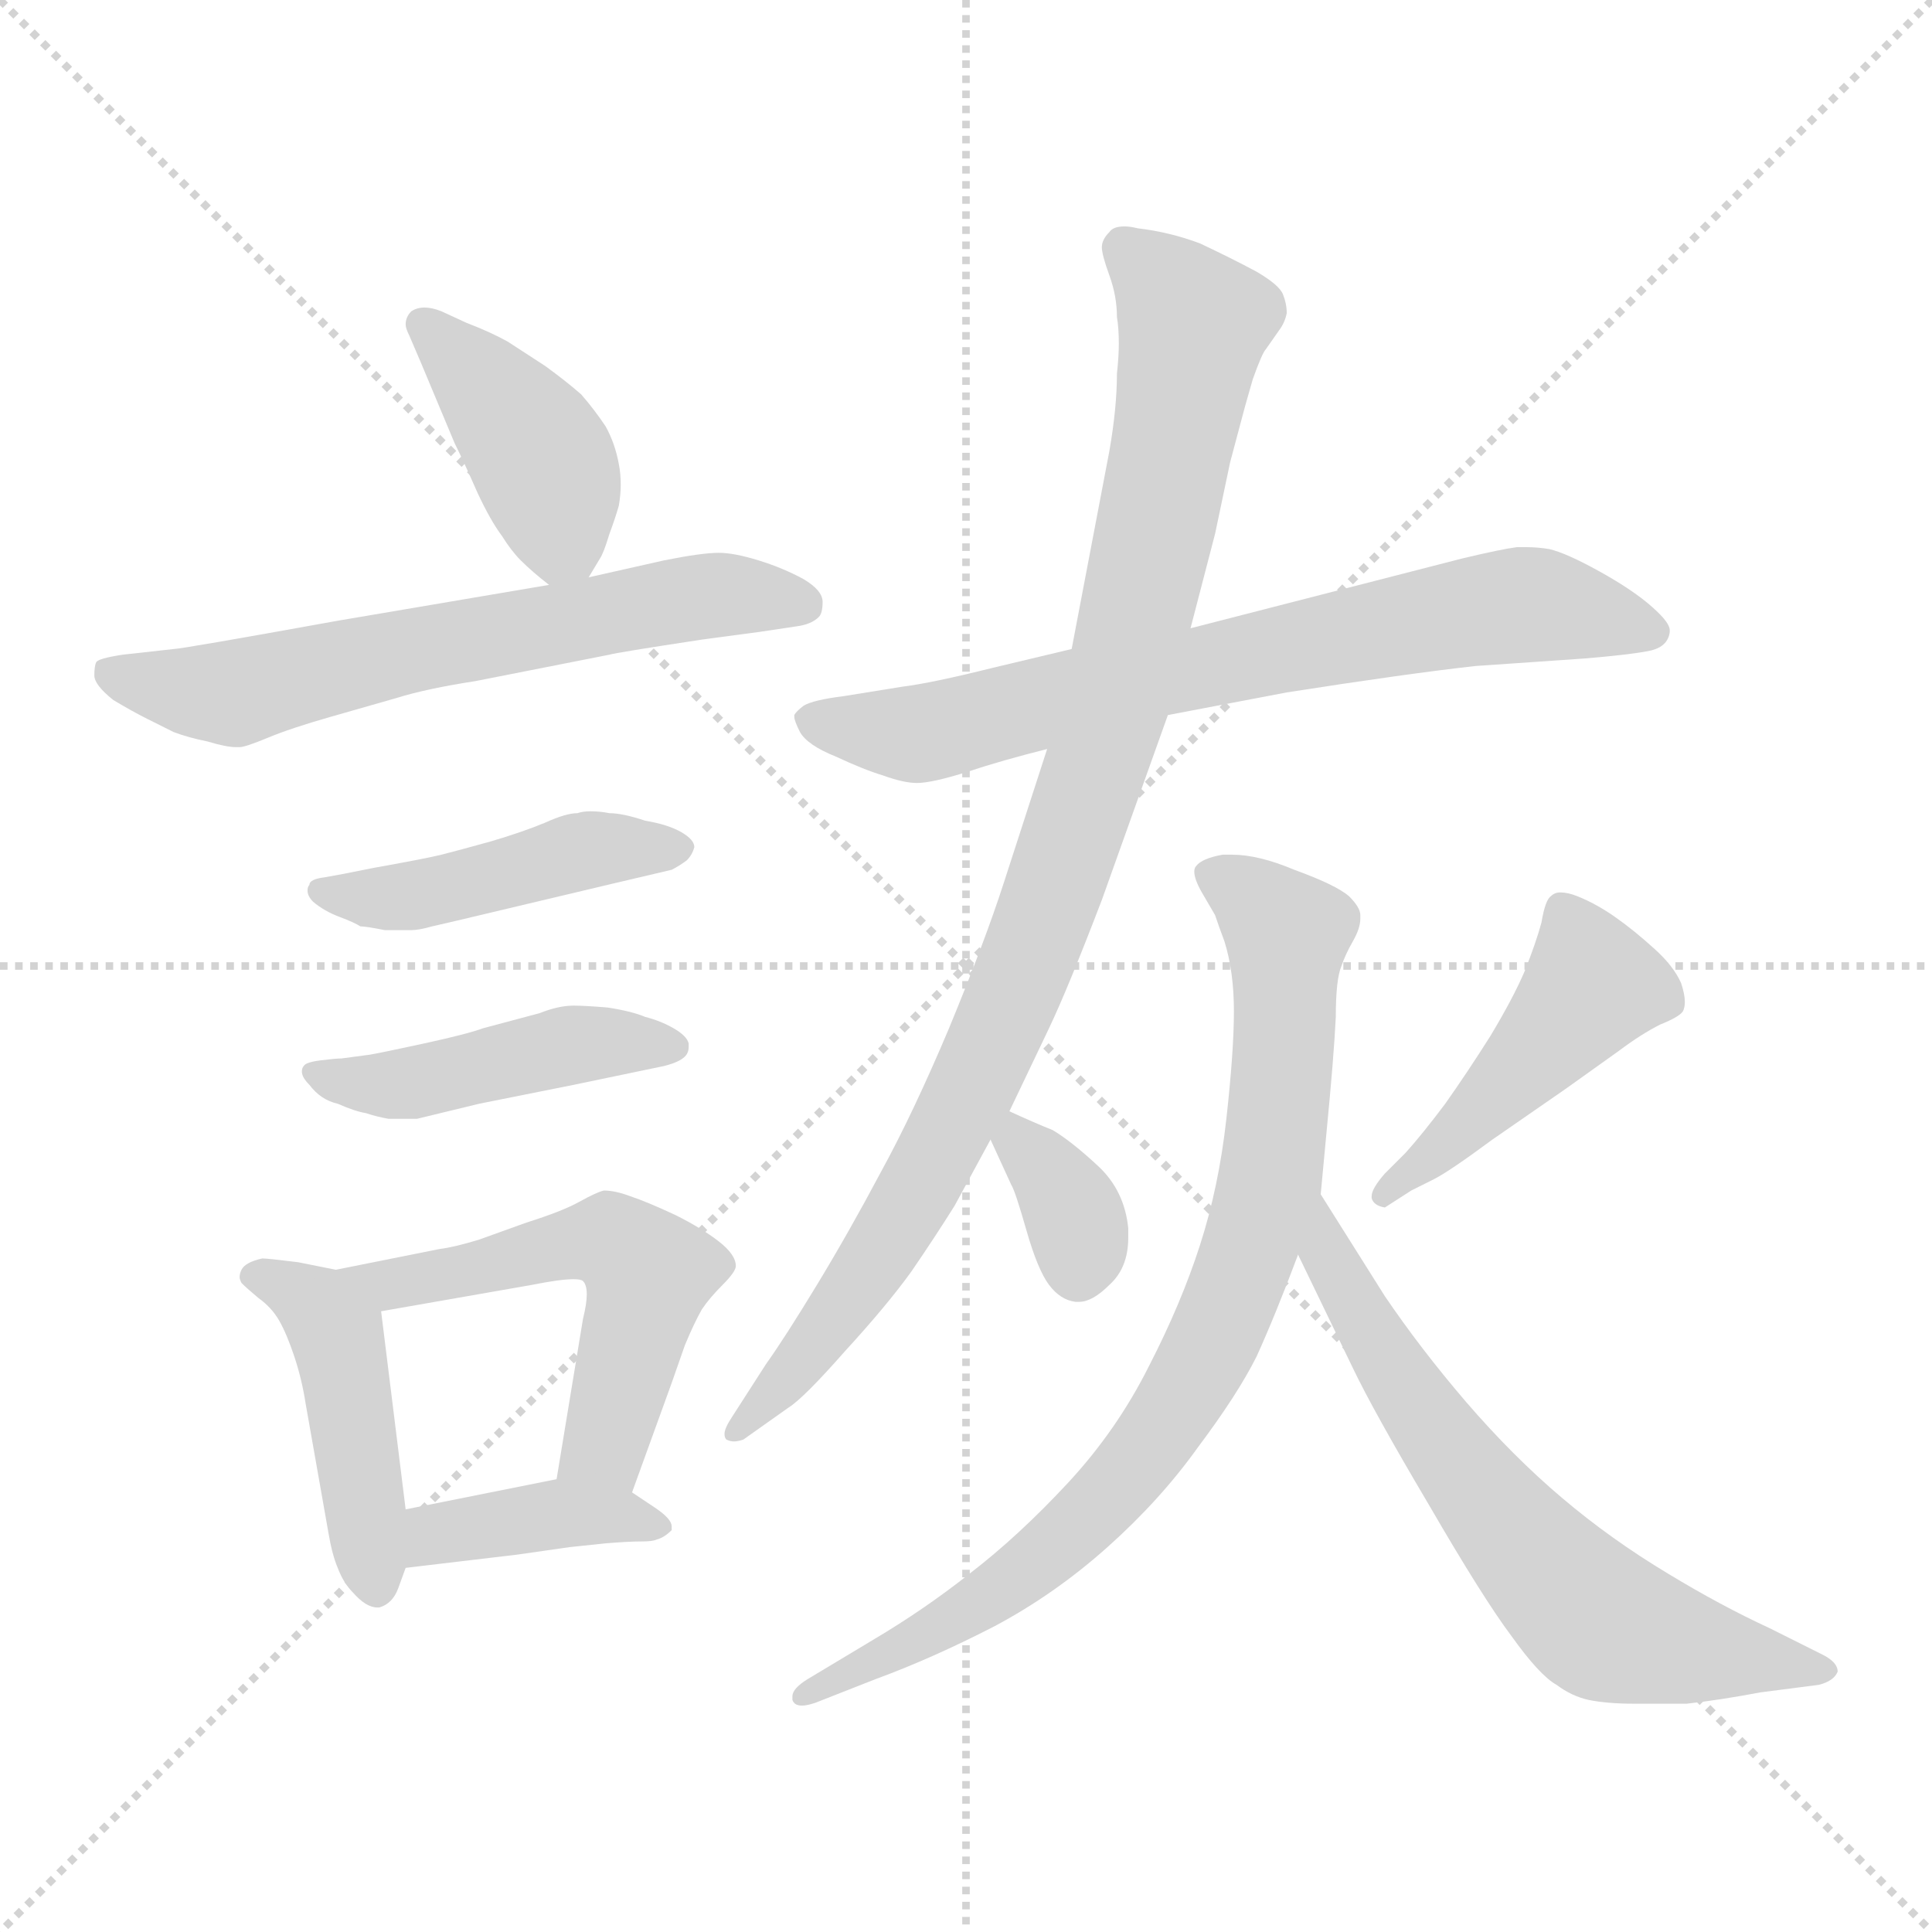 <svg xmlns="http://www.w3.org/2000/svg" version="1.1" viewBox="0 0 1024 1024">
  <g stroke="lightgray" stroke-dasharray="1,1" stroke-width="1" transform="scale(4, 4)">
    <line x1="0" y1="0" x2="256" y2="256" />
    <line x1="256" y1="0" x2="0" y2="256" />
    <line x1="128" y1="0" x2="128" y2="256" />
    <line x1="0" y1="128" x2="256" y2="128" />
  </g>
  <g transform="scale(1.0, -1.0) translate(0.0, -825.00)">
    <style type="text/css">
      
        @keyframes keyframes0 {
          from {
            stroke: blue;
            stroke-dashoffset: 407;
            stroke-width: 128;
          }
          57% {
            animation-timing-function: step-end;
            stroke: blue;
            stroke-dashoffset: 0;
            stroke-width: 128;
          }
          to {
            stroke: black;
            stroke-width: 1024;
          }
        }
        #make-me-a-hanzi-animation-0 {
          animation: keyframes0 0.581s both;
          animation-delay: 0s;
          animation-timing-function: linear;
        }
      
        @keyframes keyframes1 {
          from {
            stroke: blue;
            stroke-dashoffset: 627;
            stroke-width: 128;
          }
          67% {
            animation-timing-function: step-end;
            stroke: blue;
            stroke-dashoffset: 0;
            stroke-width: 128;
          }
          to {
            stroke: black;
            stroke-width: 1024;
          }
        }
        #make-me-a-hanzi-animation-1 {
          animation: keyframes1 0.76s both;
          animation-delay: 0.581s;
          animation-timing-function: linear;
        }
      
        @keyframes keyframes2 {
          from {
            stroke: blue;
            stroke-dashoffset: 449;
            stroke-width: 128;
          }
          59% {
            animation-timing-function: step-end;
            stroke: blue;
            stroke-dashoffset: 0;
            stroke-width: 128;
          }
          to {
            stroke: black;
            stroke-width: 1024;
          }
        }
        #make-me-a-hanzi-animation-2 {
          animation: keyframes2 0.615s both;
          animation-delay: 1.341s;
          animation-timing-function: linear;
        }
      
        @keyframes keyframes3 {
          from {
            stroke: blue;
            stroke-dashoffset: 448;
            stroke-width: 128;
          }
          59% {
            animation-timing-function: step-end;
            stroke: blue;
            stroke-dashoffset: 0;
            stroke-width: 128;
          }
          to {
            stroke: black;
            stroke-width: 1024;
          }
        }
        #make-me-a-hanzi-animation-3 {
          animation: keyframes3 0.615s both;
          animation-delay: 1.957s;
          animation-timing-function: linear;
        }
      
        @keyframes keyframes4 {
          from {
            stroke: blue;
            stroke-dashoffset: 447;
            stroke-width: 128;
          }
          59% {
            animation-timing-function: step-end;
            stroke: blue;
            stroke-dashoffset: 0;
            stroke-width: 128;
          }
          to {
            stroke: black;
            stroke-width: 1024;
          }
        }
        #make-me-a-hanzi-animation-4 {
          animation: keyframes4 0.614s both;
          animation-delay: 2.571s;
          animation-timing-function: linear;
        }
      
        @keyframes keyframes5 {
          from {
            stroke: blue;
            stroke-dashoffset: 539;
            stroke-width: 128;
          }
          64% {
            animation-timing-function: step-end;
            stroke: blue;
            stroke-dashoffset: 0;
            stroke-width: 128;
          }
          to {
            stroke: black;
            stroke-width: 1024;
          }
        }
        #make-me-a-hanzi-animation-5 {
          animation: keyframes5 0.689s both;
          animation-delay: 3.185s;
          animation-timing-function: linear;
        }
      
        @keyframes keyframes6 {
          from {
            stroke: blue;
            stroke-dashoffset: 390;
            stroke-width: 128;
          }
          56% {
            animation-timing-function: step-end;
            stroke: blue;
            stroke-dashoffset: 0;
            stroke-width: 128;
          }
          to {
            stroke: black;
            stroke-width: 1024;
          }
        }
        #make-me-a-hanzi-animation-6 {
          animation: keyframes6 0.567s both;
          animation-delay: 3.874s;
          animation-timing-function: linear;
        }
      
        @keyframes keyframes7 {
          from {
            stroke: blue;
            stroke-dashoffset: 714;
            stroke-width: 128;
          }
          70% {
            animation-timing-function: step-end;
            stroke: blue;
            stroke-dashoffset: 0;
            stroke-width: 128;
          }
          to {
            stroke: black;
            stroke-width: 1024;
          }
        }
        #make-me-a-hanzi-animation-7 {
          animation: keyframes7 0.831s both;
          animation-delay: 4.441s;
          animation-timing-function: linear;
        }
      
        @keyframes keyframes8 {
          from {
            stroke: blue;
            stroke-dashoffset: 957;
            stroke-width: 128;
          }
          76% {
            animation-timing-function: step-end;
            stroke: blue;
            stroke-dashoffset: 0;
            stroke-width: 128;
          }
          to {
            stroke: black;
            stroke-width: 1024;
          }
        }
        #make-me-a-hanzi-animation-8 {
          animation: keyframes8 1.029s both;
          animation-delay: 5.272s;
          animation-timing-function: linear;
        }
      
        @keyframes keyframes9 {
          from {
            stroke: blue;
            stroke-dashoffset: 345;
            stroke-width: 128;
          }
          53% {
            animation-timing-function: step-end;
            stroke: blue;
            stroke-dashoffset: 0;
            stroke-width: 128;
          }
          to {
            stroke: black;
            stroke-width: 1024;
          }
        }
        #make-me-a-hanzi-animation-9 {
          animation: keyframes9 0.531s both;
          animation-delay: 6.301s;
          animation-timing-function: linear;
        }
      
        @keyframes keyframes10 {
          from {
            stroke: blue;
            stroke-dashoffset: 453;
            stroke-width: 128;
          }
          60% {
            animation-timing-function: step-end;
            stroke: blue;
            stroke-dashoffset: 0;
            stroke-width: 128;
          }
          to {
            stroke: black;
            stroke-width: 1024;
          }
        }
        #make-me-a-hanzi-animation-10 {
          animation: keyframes10 0.619s both;
          animation-delay: 6.832s;
          animation-timing-function: linear;
        }
      
        @keyframes keyframes11 {
          from {
            stroke: blue;
            stroke-dashoffset: 822;
            stroke-width: 128;
          }
          73% {
            animation-timing-function: step-end;
            stroke: blue;
            stroke-dashoffset: 0;
            stroke-width: 128;
          }
          to {
            stroke: black;
            stroke-width: 1024;
          }
        }
        #make-me-a-hanzi-animation-11 {
          animation: keyframes11 0.919s both;
          animation-delay: 7.451s;
          animation-timing-function: linear;
        }
      
        @keyframes keyframes12 {
          from {
            stroke: blue;
            stroke-dashoffset: 646;
            stroke-width: 128;
          }
          68% {
            animation-timing-function: step-end;
            stroke: blue;
            stroke-dashoffset: 0;
            stroke-width: 128;
          }
          to {
            stroke: black;
            stroke-width: 1024;
          }
        }
        #make-me-a-hanzi-animation-12 {
          animation: keyframes12 0.776s both;
          animation-delay: 8.369s;
          animation-timing-function: linear;
        }
      
    </style>
    
      <path d="M 312 519 L 318 529 Q 320 532 323 542 Q 326 550 328 557 Q 329 563 329 568 Q 329 574 328 579 Q 326 590 321 599 Q 315 608 308 616 Q 300 623 289 631 L 269 644 Q 260 649 247 654 L 234 660 Q 229 662 225 662 Q 221 662 218 660 Q 215 657 215 653 Q 215 651 217 647 L 223 633 L 241 590 Q 246 580 253 564 Q 260 549 266 541 Q 271 533 276 528 Q 282 522 291 515 C 304 505 304 505 312 519 Z" fill="lightgray" />
    
      <path d="M 291 515 L 179 496 Q 96 481 92 481 L 65 478 Q 52 476 51 474 Q 50 472 50 467 Q 50 462 60 454 Q 70 448 78 444 L 92 437 Q 100 434 110 432 Q 120 429 125 429 L 127 429 Q 130 429 142 434 Q 154 439 175 445 L 210 455 Q 226 460 252 464 L 323 478 Q 326 479 372 486 L 402 490 L 422 493 Q 430 494 434 498 Q 436 500 436 506 Q 436 512 426 518 Q 415 524 402 528 Q 389 532 381 532 Q 372 532 352 528 L 312 519 L 291 515 Z" fill="lightgray" />
    
      <path d="M 183 362 L 172 360 Q 164 359 164 356 Q 163 355 163 353 Q 163 350 166 347 Q 172 342 180 339 Q 188 336 191 334 Q 194 334 204 332 L 218 332 Q 222 332 229 334 L 242 337 L 322 356 Q 352 363 356 364 Q 360 366 364 369 Q 367 372 368 376 Q 368 380 361 384 Q 354 388 342 390 Q 330 394 323 394 Q 318 395 313 395 Q 309 395 306 394 Q 300 394 289 389 Q 277 384 260 379 Q 242 374 234 372 Q 226 370 198 365 L 183 362 Z" fill="lightgray" />
    
      <path d="M 181 264 Q 178 264 170 263 Q 162 262 161 260 Q 160 259 160 257 Q 160 254 164 250 Q 170 242 179 240 Q 188 236 194 235 Q 200 233 206 232 L 221 232 L 254 240 L 304 250 L 352 260 Q 360 262 363 265 Q 365 267 365 270 L 365 272 Q 364 276 357 280 Q 350 284 342 286 Q 335 289 322 291 Q 310 292 304 292 Q 296 292 286 288 L 256 280 Q 248 277 225 272 Q 202 267 196 266 L 181 264 Z" fill="lightgray" />
    
      <path d="M 178 152 L 158 156 Q 142 158 139 158 Q 130 156 128 152 Q 127 150 127 148 Q 127 147 128 145 Q 131 142 137 137 Q 144 132 148 125 Q 152 118 156 106 Q 160 94 162 81 L 174 13 Q 176 1 179 -6 Q 182 -14 187 -19 Q 194 -27 200 -27 L 201 -27 Q 208 -25 211 -17 L 215 -6 L 215 25 L 202 130 C 200 148 200 148 178 152 Z" fill="lightgray" />
    
      <path d="M 335 34 L 356 92 L 363 112 Q 368 124 372 131 Q 376 137 383 144 Q 390 151 390 154 Q 390 160 381 167 Q 372 174 358 181 Q 343 188 334 191 Q 326 194 320 194 Q 316 193 307 188 Q 298 183 279 177 L 254 168 Q 241 164 233 163 L 178 152 C 149 146 172 125 202 130 L 282 144 Q 297 147 304 147 Q 308 147 309 146 Q 311 144 311 139 Q 311 134 309 126 L 295 41 C 290 11 325 6 335 34 Z" fill="lightgray" />
    
      <path d="M 215 -6 L 274 1 L 302 5 L 321 7 Q 333 8 340 8 Q 346 8 348 9 Q 352 10 356 14 L 356 16 Q 356 20 347 26 L 335 34 C 318 46 318 46 295 41 L 215 25 C 186 19 185 -10 215 -6 Z" fill="lightgray" />
    
      <path d="M 619 446 L 682 458 Q 746 468 782 472 L 840 476 Q 864 478 874 480 Q 884 482 885 490 L 885 491 Q 885 495 876 503 Q 866 512 848 522 Q 830 532 821 534 Q 815 535 809 535 L 804 535 Q 796 534 775 529 L 631 492 L 568 481 L 526 471 Q 494 463 478 461 L 447 456 Q 431 454 426 451 Q 422 448 421 446 L 421 445 Q 421 443 424 437 Q 428 430 443 424 Q 458 417 468 414 Q 479 410 486 410 Q 494 410 513 416 Q 531 422 555 428 L 619 446 Z" fill="lightgray" />
    
      <path d="M 555 428 L 532 357 Q 522 326 503 280 Q 484 235 467 204 Q 450 172 433 144 Q 416 116 406 102 L 388 74 Q 384 68 384 65 Q 384 63 385 62 Q 387 61 389 61 Q 391 61 394 62 L 418 79 Q 426 84 448 109 Q 470 133 483 151 Q 496 170 506 186 L 525 221 L 535 236 L 556 280 Q 566 301 584 348 L 619 446 L 631 492 L 644 542 L 652 580 L 660 610 L 664 624 Q 669 638 671 640 L 678 650 Q 681 654 682 659 Q 682 664 680 669 Q 678 674 666 681 Q 653 688 636 696 Q 620 702 603 704 Q 599 705 596 705 Q 590 705 588 702 Q 584 698 584 694 Q 584 690 588 679 Q 592 668 592 657 Q 593 651 593 643 Q 593 636 592 627 Q 592 609 588 586 L 568 481 L 555 428 Z" fill="lightgray" />
    
      <path d="M 525 221 L 536 197 Q 538 194 544 173 Q 550 152 556 144 Q 562 136 570 135 L 572 135 Q 579 135 588 144 Q 598 153 598 169 L 598 174 Q 596 194 582 207 Q 568 220 558 226 Q 548 230 535 236 C 514 246 514 246 525 221 Z" fill="lightgray" />
    
      <path d="M 760 200 Q 768 204 791 221 L 830 248 L 858 268 Q 870 277 880 282 Q 890 286 892 289 Q 893 291 893 294 Q 893 298 891 304 Q 887 313 877 322 Q 866 332 856 339 Q 846 346 836 350 Q 831 352 827 352 Q 824 352 822 350 Q 819 348 817 336 Q 814 325 808 310 Q 802 296 790 276 Q 778 257 766 240 Q 754 224 745 214 L 734 203 Q 727 195 727 191 L 727 190 Q 728 186 734 185 L 748 194 L 760 200 Z" fill="lightgray" />
    
      <path d="M 700 192 L 703 224 Q 707 265 708 286 Q 708 306 711 313 Q 713 319 717 326 Q 721 333 721 338 L 721 340 Q 721 344 715 350 Q 708 356 686 364 Q 667 372 653 372 L 648 372 Q 637 370 634 366 Q 633 365 633 363 Q 633 359 637 352 L 644 340 Q 646 334 649 326 Q 654 310 654 289 Q 654 268 650 232 Q 646 196 636 165 Q 626 134 609 101 Q 592 67 566 39 Q 540 11 514 -9 Q 490 -28 463 -44 L 428 -65 Q 420 -70 420 -74 L 420 -76 Q 421 -79 425 -79 Q 429 -79 436 -76 L 464 -65 Q 494 -54 527 -37 Q 559 -20 587 5 Q 615 30 635 58 Q 656 86 666 106 Q 676 128 688 160 L 700 192 Z" fill="lightgray" />
    
      <path d="M 688 160 L 717 100 Q 728 77 757 28 Q 786 -22 801 -42 Q 816 -63 825 -68 Q 833 -74 842 -76 Q 852 -78 866 -78 L 894 -78 Q 912 -76 933 -72 L 964 -68 Q 972 -66 974 -61 Q 974 -56 966 -52 L 938 -38 Q 912 -26 884 -9 Q 854 9 828 31 Q 802 53 777 82 Q 753 110 734 138 L 700 192 C 684 217 675 187 688 160 Z" fill="lightgray" />
    
    
      <clipPath id="make-me-a-hanzi-clip-0">
        <path d="M 312 519 L 318 529 Q 320 532 323 542 Q 326 550 328 557 Q 329 563 329 568 Q 329 574 328 579 Q 326 590 321 599 Q 315 608 308 616 Q 300 623 289 631 L 269 644 Q 260 649 247 654 L 234 660 Q 229 662 225 662 Q 221 662 218 660 Q 215 657 215 653 Q 215 651 217 647 L 223 633 L 241 590 Q 246 580 253 564 Q 260 549 266 541 Q 271 533 276 528 Q 282 522 291 515 C 304 505 304 505 312 519 Z" />
      </clipPath>
      <path clip-path="url(#make-me-a-hanzi-clip-0)" d="M 224 653 L 281 592 L 297 545 L 294 527" fill="none" id="make-me-a-hanzi-animation-0" stroke-dasharray="279 558" stroke-linecap="round" />
    
      <clipPath id="make-me-a-hanzi-clip-1">
        <path d="M 291 515 L 179 496 Q 96 481 92 481 L 65 478 Q 52 476 51 474 Q 50 472 50 467 Q 50 462 60 454 Q 70 448 78 444 L 92 437 Q 100 434 110 432 Q 120 429 125 429 L 127 429 Q 130 429 142 434 Q 154 439 175 445 L 210 455 Q 226 460 252 464 L 323 478 Q 326 479 372 486 L 402 490 L 422 493 Q 430 494 434 498 Q 436 500 436 506 Q 436 512 426 518 Q 415 524 402 528 Q 389 532 381 532 Q 372 532 352 528 L 312 519 L 291 515 Z" />
      </clipPath>
      <path clip-path="url(#make-me-a-hanzi-clip-1)" d="M 60 469 L 123 457 L 364 508 L 424 505" fill="none" id="make-me-a-hanzi-animation-1" stroke-dasharray="499 998" stroke-linecap="round" />
    
      <clipPath id="make-me-a-hanzi-clip-2">
        <path d="M 183 362 L 172 360 Q 164 359 164 356 Q 163 355 163 353 Q 163 350 166 347 Q 172 342 180 339 Q 188 336 191 334 Q 194 334 204 332 L 218 332 Q 222 332 229 334 L 242 337 L 322 356 Q 352 363 356 364 Q 360 366 364 369 Q 367 372 368 376 Q 368 380 361 384 Q 354 388 342 390 Q 330 394 323 394 Q 318 395 313 395 Q 309 395 306 394 Q 300 394 289 389 Q 277 384 260 379 Q 242 374 234 372 Q 226 370 198 365 L 183 362 Z" />
      </clipPath>
      <path clip-path="url(#make-me-a-hanzi-clip-2)" d="M 170 353 L 220 350 L 316 375 L 360 376" fill="none" id="make-me-a-hanzi-animation-2" stroke-dasharray="321 642" stroke-linecap="round" />
    
      <clipPath id="make-me-a-hanzi-clip-3">
        <path d="M 181 264 Q 178 264 170 263 Q 162 262 161 260 Q 160 259 160 257 Q 160 254 164 250 Q 170 242 179 240 Q 188 236 194 235 Q 200 233 206 232 L 221 232 L 254 240 L 304 250 L 352 260 Q 360 262 363 265 Q 365 267 365 270 L 365 272 Q 364 276 357 280 Q 350 284 342 286 Q 335 289 322 291 Q 310 292 304 292 Q 296 292 286 288 L 256 280 Q 248 277 225 272 Q 202 267 196 266 L 181 264 Z" />
      </clipPath>
      <path clip-path="url(#make-me-a-hanzi-clip-3)" d="M 167 256 L 214 250 L 302 271 L 356 271" fill="none" id="make-me-a-hanzi-animation-3" stroke-dasharray="320 640" stroke-linecap="round" />
    
      <clipPath id="make-me-a-hanzi-clip-4">
        <path d="M 178 152 L 158 156 Q 142 158 139 158 Q 130 156 128 152 Q 127 150 127 148 Q 127 147 128 145 Q 131 142 137 137 Q 144 132 148 125 Q 152 118 156 106 Q 160 94 162 81 L 174 13 Q 176 1 179 -6 Q 182 -14 187 -19 Q 194 -27 200 -27 L 201 -27 Q 208 -25 211 -17 L 215 -6 L 215 25 L 202 130 C 200 148 200 148 178 152 Z" />
      </clipPath>
      <path clip-path="url(#make-me-a-hanzi-clip-4)" d="M 134 149 L 160 138 L 179 117 L 201 -16" fill="none" id="make-me-a-hanzi-animation-4" stroke-dasharray="319 638" stroke-linecap="round" />
    
      <clipPath id="make-me-a-hanzi-clip-5">
        <path d="M 335 34 L 356 92 L 363 112 Q 368 124 372 131 Q 376 137 383 144 Q 390 151 390 154 Q 390 160 381 167 Q 372 174 358 181 Q 343 188 334 191 Q 326 194 320 194 Q 316 193 307 188 Q 298 183 279 177 L 254 168 Q 241 164 233 163 L 178 152 C 149 146 172 125 202 130 L 282 144 Q 297 147 304 147 Q 308 147 309 146 Q 311 144 311 139 Q 311 134 309 126 L 295 41 C 290 11 325 6 335 34 Z" />
      </clipPath>
      <path clip-path="url(#make-me-a-hanzi-clip-5)" d="M 185 152 L 207 143 L 323 168 L 339 156 L 342 141 L 322 63 L 303 47" fill="none" id="make-me-a-hanzi-animation-5" stroke-dasharray="411 822" stroke-linecap="round" />
    
      <clipPath id="make-me-a-hanzi-clip-6">
        <path d="M 215 -6 L 274 1 L 302 5 L 321 7 Q 333 8 340 8 Q 346 8 348 9 Q 352 10 356 14 L 356 16 Q 356 20 347 26 L 335 34 C 318 46 318 46 295 41 L 215 25 C 186 19 185 -10 215 -6 Z" />
      </clipPath>
      <path clip-path="url(#make-me-a-hanzi-clip-6)" d="M 222 2 L 231 12 L 299 23 L 350 15" fill="none" id="make-me-a-hanzi-animation-6" stroke-dasharray="262 524" stroke-linecap="round" />
    
      <clipPath id="make-me-a-hanzi-clip-7">
        <path d="M 619 446 L 682 458 Q 746 468 782 472 L 840 476 Q 864 478 874 480 Q 884 482 885 490 L 885 491 Q 885 495 876 503 Q 866 512 848 522 Q 830 532 821 534 Q 815 535 809 535 L 804 535 Q 796 534 775 529 L 631 492 L 568 481 L 526 471 Q 494 463 478 461 L 447 456 Q 431 454 426 451 Q 422 448 421 446 L 421 445 Q 421 443 424 437 Q 428 430 443 424 Q 458 417 468 414 Q 479 410 486 410 Q 494 410 513 416 Q 531 422 555 428 L 619 446 Z" />
      </clipPath>
      <path clip-path="url(#make-me-a-hanzi-clip-7)" d="M 427 446 L 485 436 L 611 467 L 813 505 L 875 491" fill="none" id="make-me-a-hanzi-animation-7" stroke-dasharray="586 1172" stroke-linecap="round" />
    
      <clipPath id="make-me-a-hanzi-clip-8">
        <path d="M 555 428 L 532 357 Q 522 326 503 280 Q 484 235 467 204 Q 450 172 433 144 Q 416 116 406 102 L 388 74 Q 384 68 384 65 Q 384 63 385 62 Q 387 61 389 61 Q 391 61 394 62 L 418 79 Q 426 84 448 109 Q 470 133 483 151 Q 496 170 506 186 L 525 221 L 535 236 L 556 280 Q 566 301 584 348 L 619 446 L 631 492 L 644 542 L 652 580 L 660 610 L 664 624 Q 669 638 671 640 L 678 650 Q 681 654 682 659 Q 682 664 680 669 Q 678 674 666 681 Q 653 688 636 696 Q 620 702 603 704 Q 599 705 596 705 Q 590 705 588 702 Q 584 698 584 694 Q 584 690 588 679 Q 592 668 592 657 Q 593 651 593 643 Q 593 636 592 627 Q 592 609 588 586 L 568 481 L 555 428 Z" />
      </clipPath>
      <path clip-path="url(#make-me-a-hanzi-clip-8)" d="M 596 693 L 632 653 L 607 518 L 577 406 L 532 285 L 489 199 L 432 111 L 388 65" fill="none" id="make-me-a-hanzi-animation-8" stroke-dasharray="829 1658" stroke-linecap="round" />
    
      <clipPath id="make-me-a-hanzi-clip-9">
        <path d="M 525 221 L 536 197 Q 538 194 544 173 Q 550 152 556 144 Q 562 136 570 135 L 572 135 Q 579 135 588 144 Q 598 153 598 169 L 598 174 Q 596 194 582 207 Q 568 220 558 226 Q 548 230 535 236 C 514 246 514 246 525 221 Z" />
      </clipPath>
      <path clip-path="url(#make-me-a-hanzi-clip-9)" d="M 539 228 L 540 219 L 567 186 L 571 149" fill="none" id="make-me-a-hanzi-animation-9" stroke-dasharray="217 434" stroke-linecap="round" />
    
      <clipPath id="make-me-a-hanzi-clip-10">
        <path d="M 760 200 Q 768 204 791 221 L 830 248 L 858 268 Q 870 277 880 282 Q 890 286 892 289 Q 893 291 893 294 Q 893 298 891 304 Q 887 313 877 322 Q 866 332 856 339 Q 846 346 836 350 Q 831 352 827 352 Q 824 352 822 350 Q 819 348 817 336 Q 814 325 808 310 Q 802 296 790 276 Q 778 257 766 240 Q 754 224 745 214 L 734 203 Q 727 195 727 191 L 727 190 Q 728 186 734 185 L 748 194 L 760 200 Z" />
      </clipPath>
      <path clip-path="url(#make-me-a-hanzi-clip-10)" d="M 829 340 L 843 301 L 788 239 L 733 191" fill="none" id="make-me-a-hanzi-animation-10" stroke-dasharray="325 650" stroke-linecap="round" />
    
      <clipPath id="make-me-a-hanzi-clip-11">
        <path d="M 700 192 L 703 224 Q 707 265 708 286 Q 708 306 711 313 Q 713 319 717 326 Q 721 333 721 338 L 721 340 Q 721 344 715 350 Q 708 356 686 364 Q 667 372 653 372 L 648 372 Q 637 370 634 366 Q 633 365 633 363 Q 633 359 637 352 L 644 340 Q 646 334 649 326 Q 654 310 654 289 Q 654 268 650 232 Q 646 196 636 165 Q 626 134 609 101 Q 592 67 566 39 Q 540 11 514 -9 Q 490 -28 463 -44 L 428 -65 Q 420 -70 420 -74 L 420 -76 Q 421 -79 425 -79 Q 429 -79 436 -76 L 464 -65 Q 494 -54 527 -37 Q 559 -20 587 5 Q 615 30 635 58 Q 656 86 666 106 Q 676 128 688 160 L 700 192 Z" />
      </clipPath>
      <path clip-path="url(#make-me-a-hanzi-clip-11)" d="M 644 361 L 681 332 L 681 282 L 673 196 L 637 102 L 606 55 L 559 5 L 514 -28 L 424 -75" fill="none" id="make-me-a-hanzi-animation-11" stroke-dasharray="694 1388" stroke-linecap="round" />
    
      <clipPath id="make-me-a-hanzi-clip-12">
        <path d="M 688 160 L 717 100 Q 728 77 757 28 Q 786 -22 801 -42 Q 816 -63 825 -68 Q 833 -74 842 -76 Q 852 -78 866 -78 L 894 -78 Q 912 -76 933 -72 L 964 -68 Q 972 -66 974 -61 Q 974 -56 966 -52 L 938 -38 Q 912 -26 884 -9 Q 854 9 828 31 Q 802 53 777 82 Q 753 110 734 138 L 700 192 C 684 217 675 187 688 160 Z" />
      </clipPath>
      <path clip-path="url(#make-me-a-hanzi-clip-12)" d="M 703 185 L 703 160 L 735 104 L 795 20 L 836 -25 L 861 -40 L 966 -60" fill="none" id="make-me-a-hanzi-animation-12" stroke-dasharray="518 1036" stroke-linecap="round" />
    
  </g>
</svg>